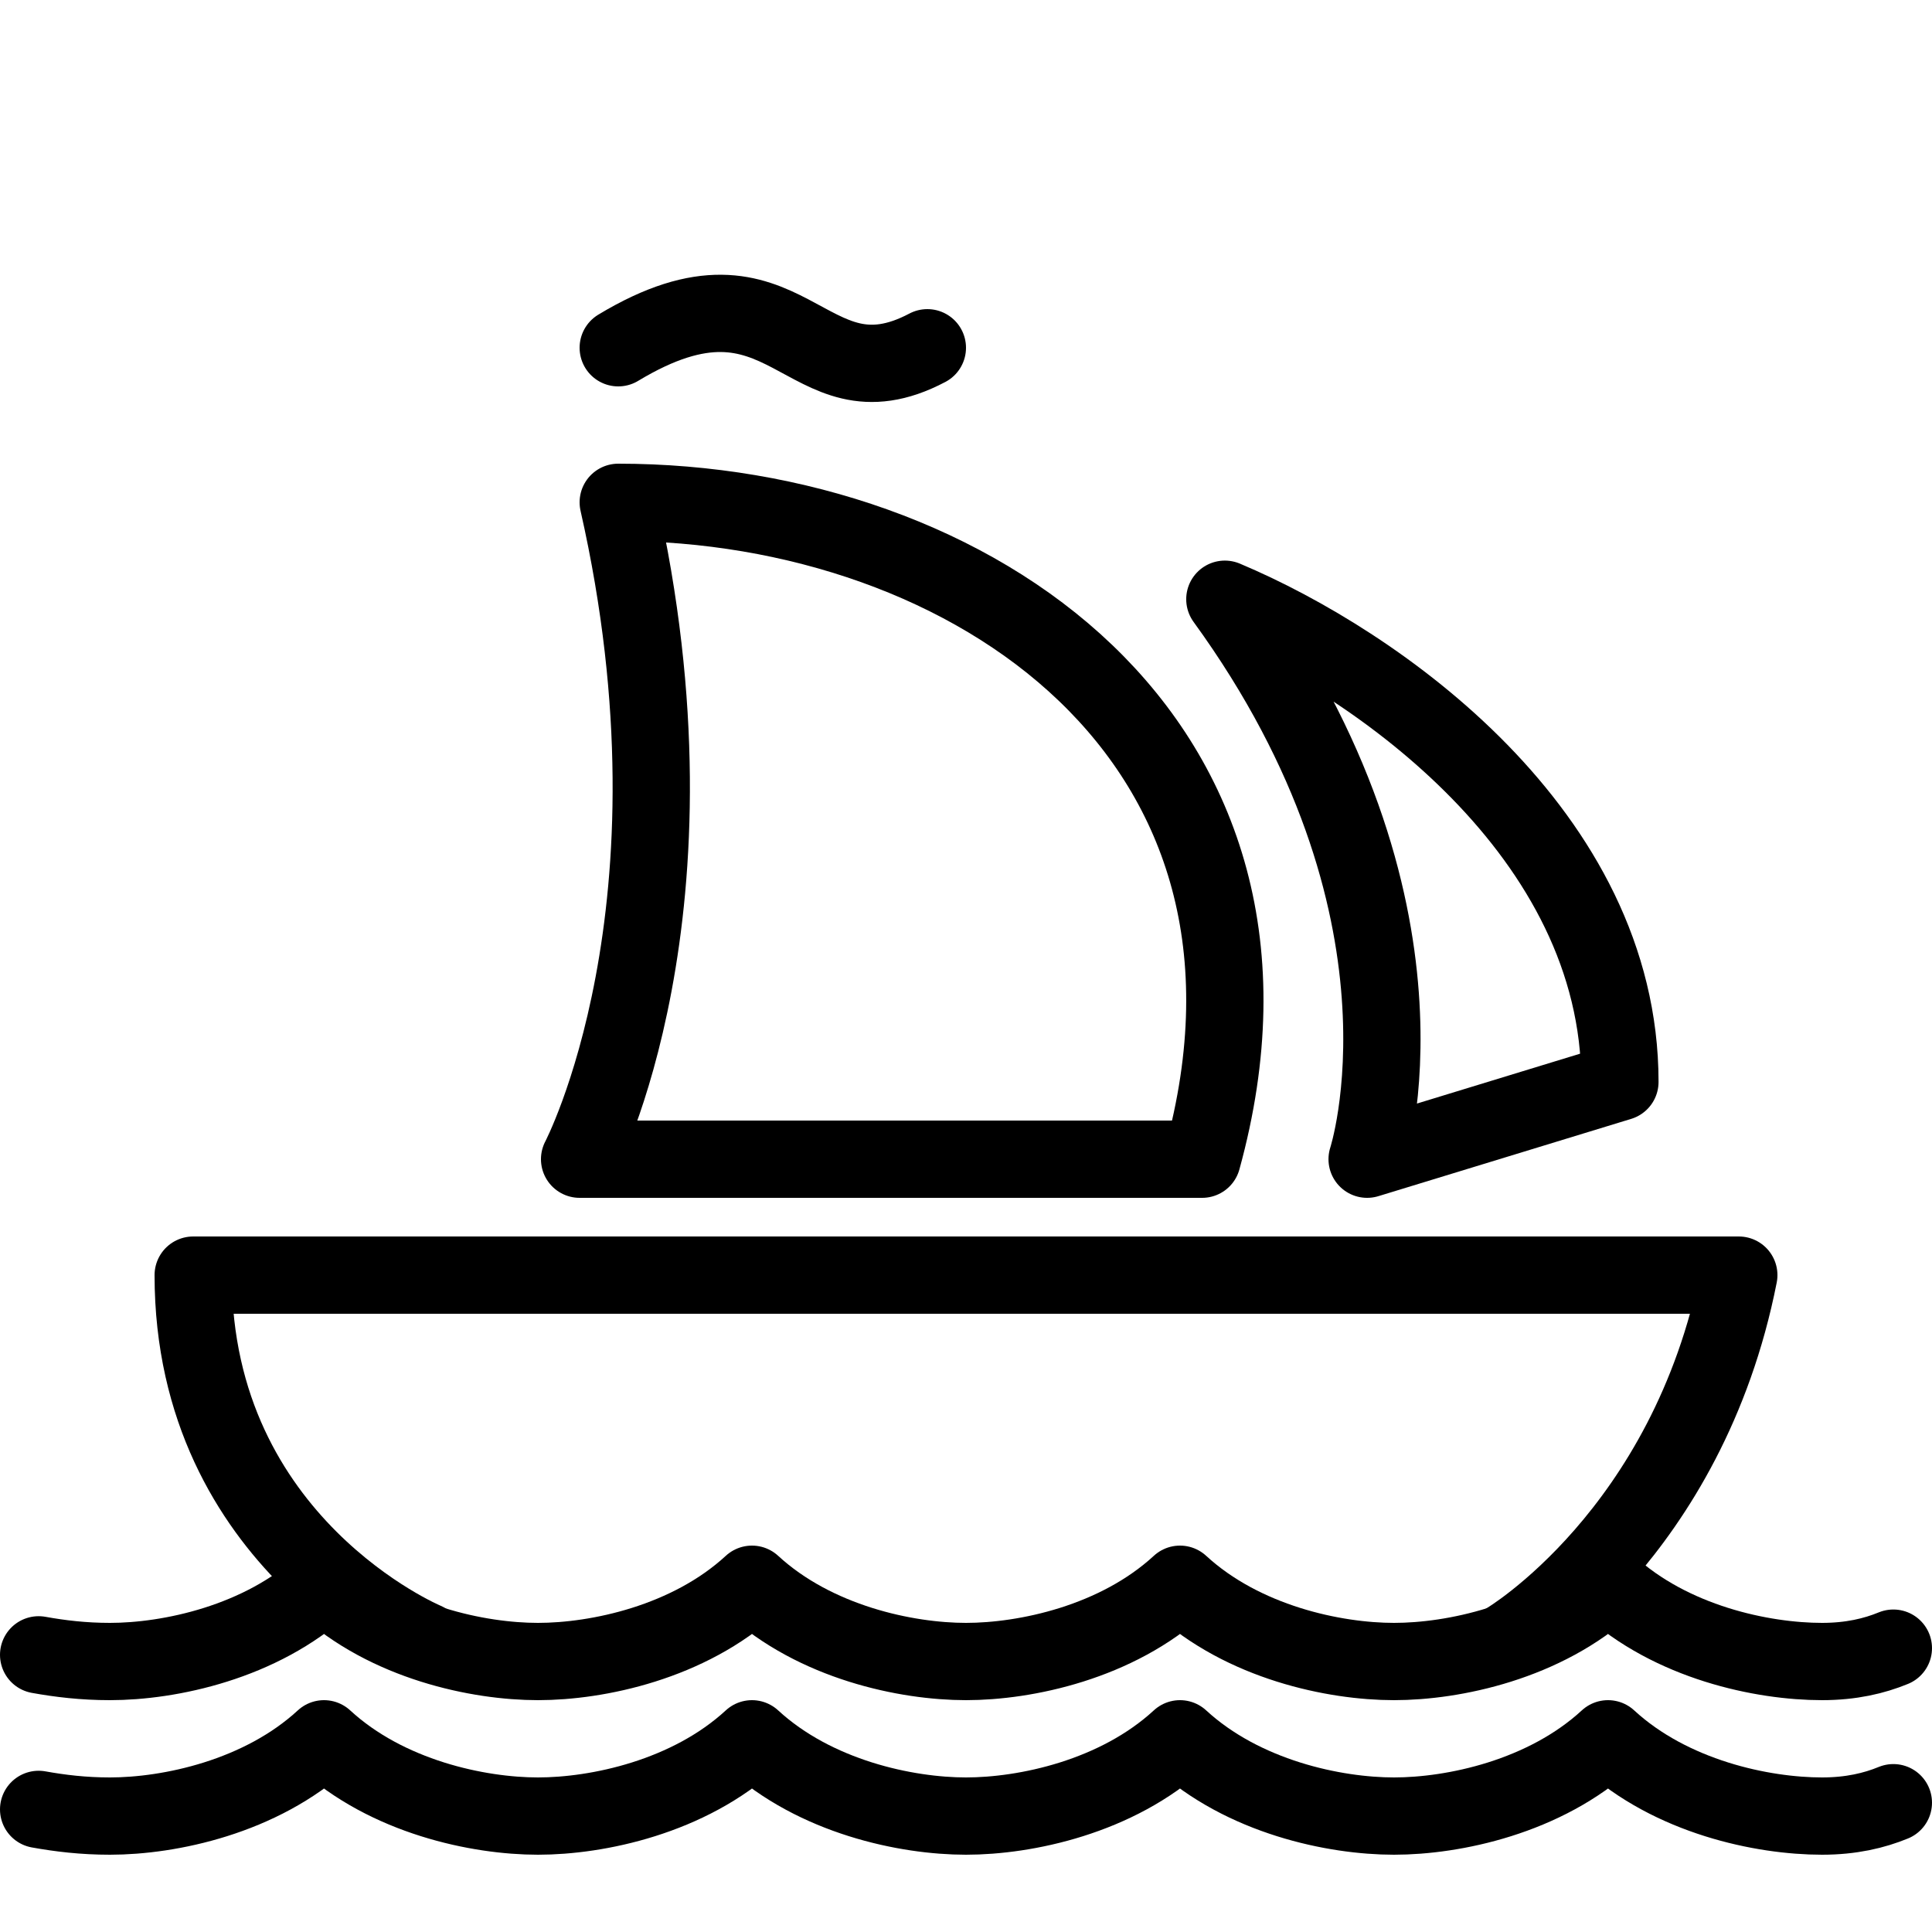 <?xml version="1.0" encoding="iso-8859-1"?><!-- Generator: Adobe Illustrator 19.1.0, SVG Export Plug-In . SVG Version: 6.00 Build 0)  --><svg xmlns="http://www.w3.org/2000/svg" xmlns:xlink="http://www.w3.org/1999/xlink" viewBox="0 0 50 50" width="500px" height="500px"><path style="fill:none;stroke:#000000;stroke-width:2;stroke-linecap:round;stroke-linejoin:round;stroke-miterlimit:10;" d="M49,46.654C48.506,46.857,47.909,47,47.154,47c-1.538,0-3.902-0.491-5.539-2c-1.637,1.509-4,2-5.538,2c-1.538,0-3.901-0.491-5.539-2c-1.637,1.509-4,2-5.538,2s-3.901-0.491-5.539-2c-1.637,1.509-4,2-5.538,2c-1.538,0-3.901-0.491-5.538-2c-1.637,1.509-4.001,2-5.539,2C2.155,47,1.555,46.927,1,46.827"/><path style="fill:none;stroke:#000000;stroke-width:2;stroke-linecap:round;stroke-linejoin:round;stroke-miterlimit:10;" d="M49,42.654C48.506,42.857,47.909,43,47.154,43c-1.538,0-3.902-0.491-5.539-2c-1.637,1.509-4,2-5.538,2c-1.538,0-3.901-0.491-5.539-2c-1.637,1.509-4,2-5.538,2s-3.901-0.491-5.539-2c-1.637,1.509-4,2-5.538,2c-1.538,0-3.901-0.491-5.538-2c-1.637,1.509-4.001,2-5.539,2C2.155,43,1.555,42.927,1,42.827"/><path style="fill:none;stroke:#000000;stroke-width:2;stroke-linecap:round;stroke-linejoin:round;stroke-miterlimit:10;" d="M11,42.471c0,0-6-2.509-6-9.471h40c-1.32,6.701-6,9.471-6,9.471"/><path style="fill:none;stroke:#000000;stroke-width:2;stroke-linecap:round;stroke-linejoin:round;stroke-miterlimit:10;" d="M35.381,30l6.542-2c0-6.417-6.263-10.825-10.224-12.492C37.516,23.514,35.381,30,35.381,30z"/><path style="fill:none;stroke:#000000;stroke-width:2;stroke-linecap:round;stroke-linejoin:round;stroke-miterlimit:10;" d="M16,13c2.394,10.562-1,17-1,17h16.111C34.111,19.111,25.106,13,16,13z"/><path style="fill:none;stroke:#000000;stroke-width:2;stroke-linecap:round;stroke-linejoin:round;stroke-miterlimit:10;" d="M16,9c4.431-2.674,4.788,1.696,8,0"/></svg>